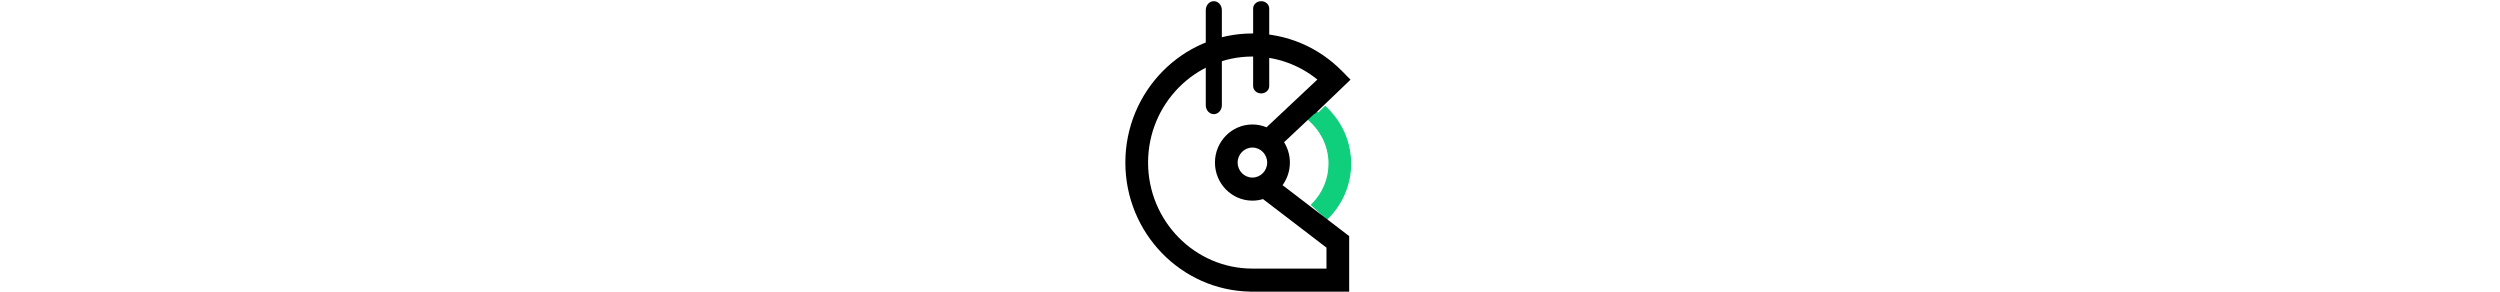 <svg class="position-relative" style="z-index: 1;left: -121px;top: -2px;width: 300px;" width="300px" height="35px" viewBox="0 0 100 117" version="1.1" xmlns="http://www.w3.org/2000/svg" xmlns:xlink="http://www.w3.org/1999/xlink">
    <g id="helmet-purple-animated" stroke="none" stroke-width="1" fill="none" fill-rule="evenodd">
        <path d="M80.874,87.868 L74.716,82.188 C79.252,77.734 81.748,71.862 81.748,65.657 C81.754,61.881 80.819,58.164 79.029,54.843 C77.767,52.513 76.129,50.41 74.181,48.618 L70.968,45.647 L74.413,42.553 L77.348,45.514 L80.155,42.763 C86.71,48.826 90.323,56.957 90.323,65.657 C90.323,73.995 86.968,81.883 80.874,87.868 Z" id="Path" stroke="#0FCE7C" stroke-width="0.5" fill="#0FCE7C"></path>
        <path d="M80.674,107.743 L50.965,107.743 C27.89,107.743 9.113,88.661 9.113,65.211 C9.113,41.756 27.887,22.678 50.971,22.678 C60.552,22.678 69.642,25.928 77.023,31.913 L56.629,51.062 C54.835,50.317 52.913,49.933 50.971,49.933 C42.681,49.933 35.939,56.788 35.939,65.211 C35.939,73.633 42.681,80.488 50.971,80.488 C52.41,80.487 53.841,80.276 55.219,79.86 L80.677,99.333 L80.677,107.743 L80.674,107.743 Z M50.965,71.231 C47.7,71.231 45.042,68.528 45.042,65.211 C45.042,61.89 47.7,59.19 50.968,59.19 C54.232,59.19 56.89,61.89 56.89,65.211 C56.89,68.528 54.232,71.231 50.968,71.231 L50.965,71.231 Z M66,65.211 C66,62.213 65.142,59.417 63.668,57.054 L75.829,45.631 L75.932,45.741 L90.323,31.962 L87.006,28.592 C77.381,18.807 64.581,13.421 50.968,13.421 C22.865,13.421 0,36.655 0,65.211 C0,93.484 22.419,116.527 50.139,116.977 L50.139,117 L89.784,117 L89.784,94.714 L63.058,74.274 C64.974,71.643 66.005,68.469 66,65.211 Z" id="helmet" fill="currentColor" fill-rule="nonzero"></path>
        <path d="M35.484,45.789 C33.703,45.789 32.258,44.184 32.258,42.203 L32.258,4.06 C32.258,2.079 33.703,0.474 35.484,0.474 C37.265,0.474 38.71,2.079 38.71,4.06 L38.71,42.203 C38.71,44.184 37.265,45.789 35.484,45.789" id="ant1" class="ant1" fill="currentColor" fill-rule="nonzero"></path>
        <path d="M54.484,37.474 C52.703,37.474 51.258,36.163 51.258,34.545 L51.258,3.402 C51.258,1.785 52.703,0.474 54.484,0.474 C56.265,0.474 57.71,1.785 57.71,3.402 L57.71,34.545 C57.71,36.163 56.265,37.474 54.484,37.474" id="ant2" class="ant2" fill="currentColor" fill-rule="nonzero"></path>
    </g>
</svg>
